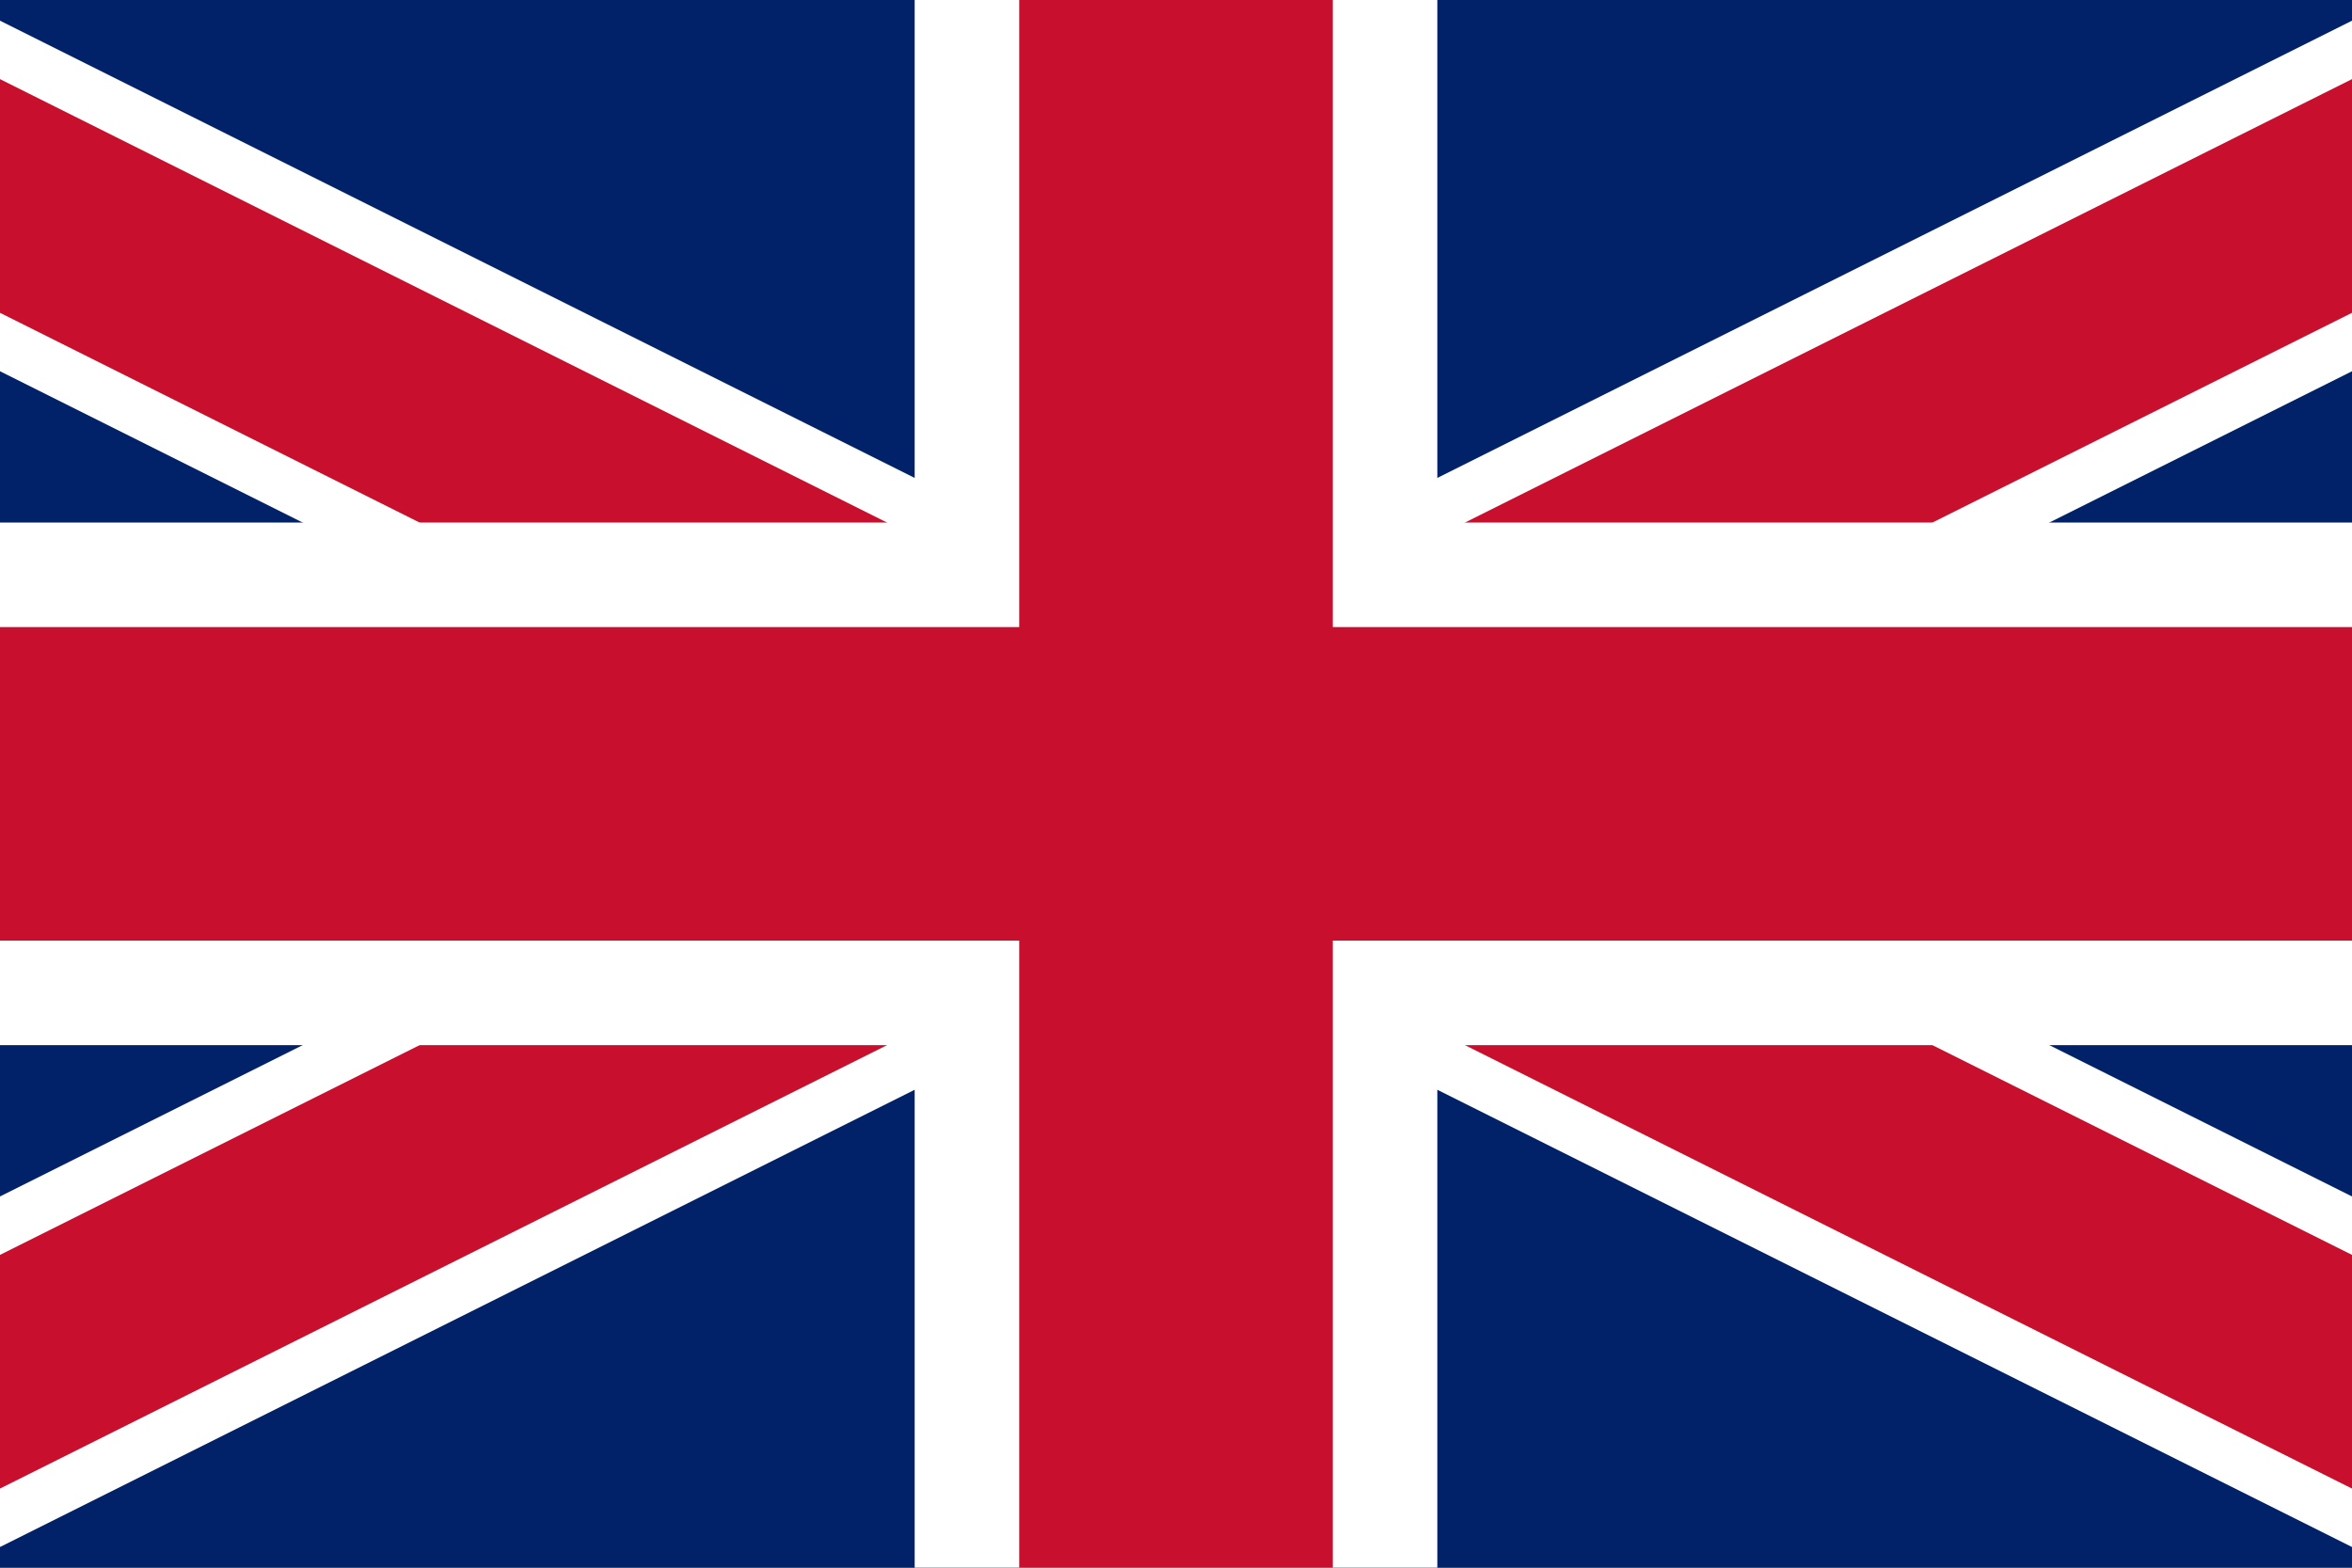 <?xml version="1.0" encoding="UTF-8" standalone="no"?>
<svg
   width="900"
   height="600"
   version="1.1"
   id="svg8"
   xml:space="preserve"
   xmlns="http://www.w3.org/2000/svg"
   xmlns:svg="http://www.w3.org/2000/svg"><rect width="100%" height="100%" fill="#808080" stroke="none"/><defs
     id="defs12" /><g
     clip-path="url(#s)"
     id="g188"
     transform="matrix(20,0,0,20,-150,0)"><path
       d="M 0,0 V 30 H 60 V 0 Z"
       fill="#012169"
       id="path178" /><path
       d="M 0,0 60,30 M 60,0 0,30"
       stroke="#ffffff"
       stroke-width="6"
       id="path180" /><path
       d="M 0,0 60,30 M 60,0 0,30"
       clip-path="url(#t)"
       stroke="#c8102e"
       stroke-width="4"
       id="path182" /><path
       d="M 30,0 V 30 M 0,15 h 60"
       stroke="#ffffff"
       stroke-width="10"
       id="path184" /><path
       d="M 30,0 V 30 M 0,15 h 60"
       stroke="#c8102e"
       stroke-width="6"
       id="path186" /></g></svg>
